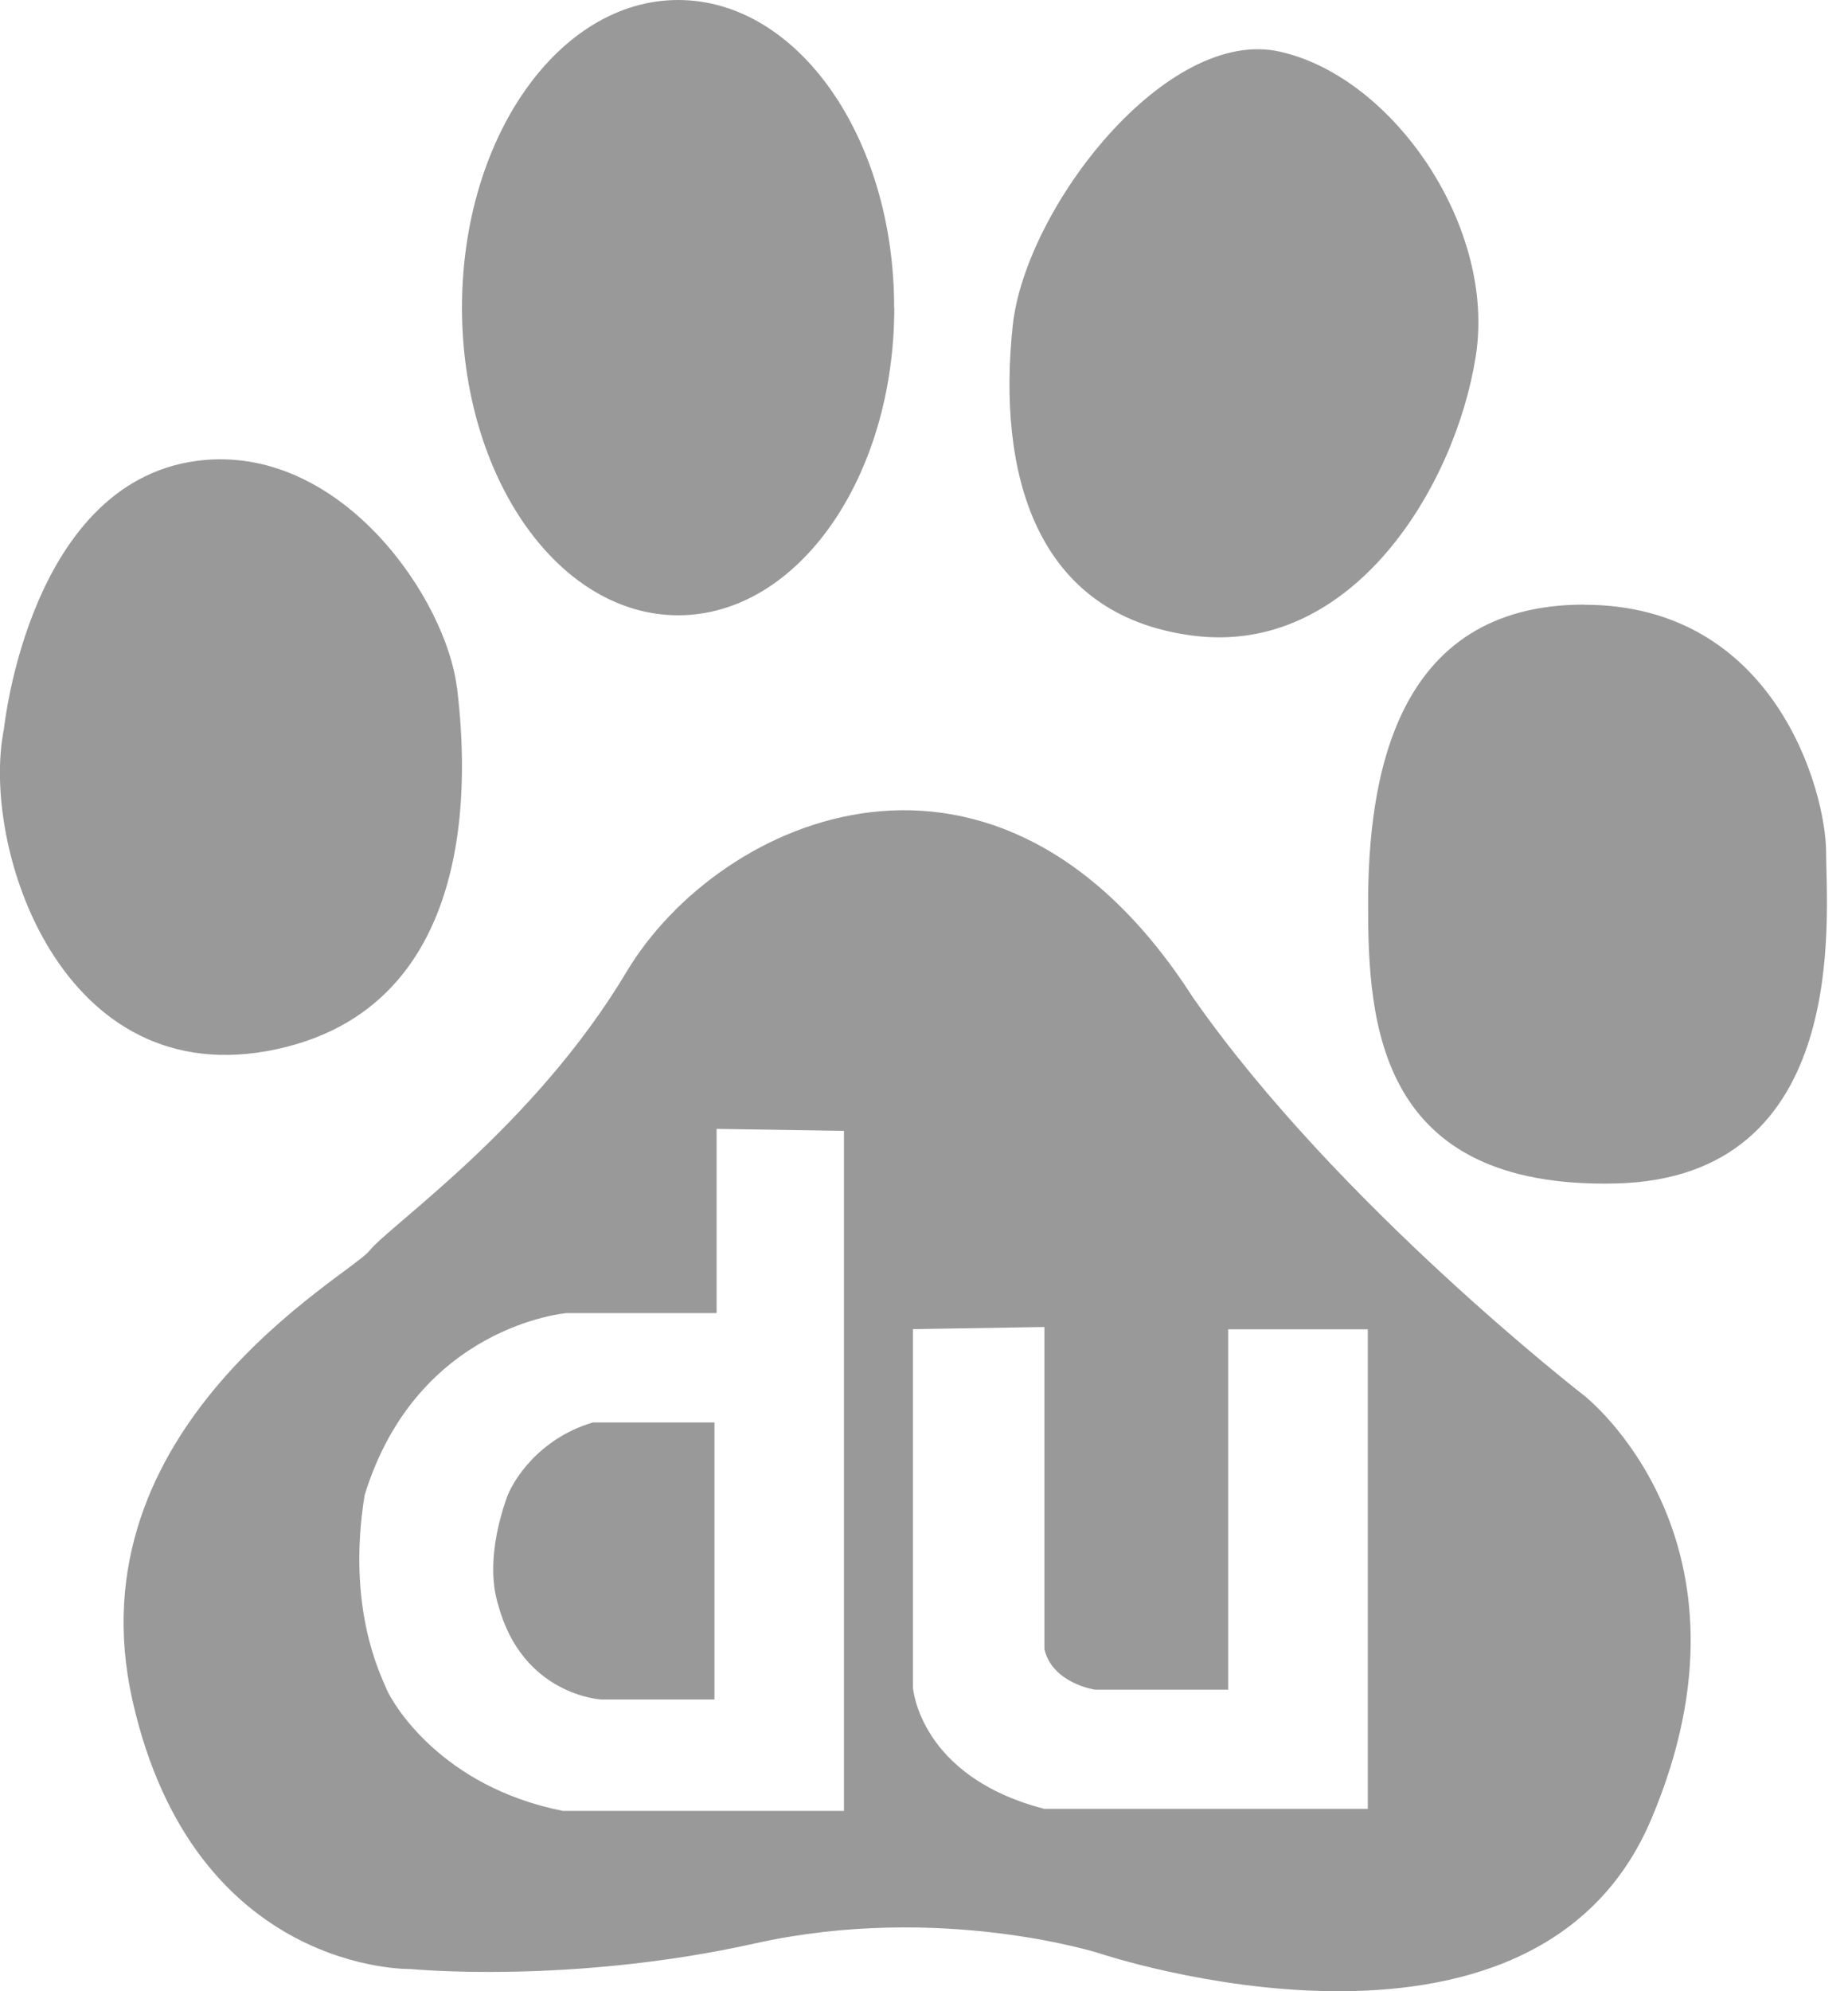 <svg width='13' height='14' xmlns='http://www.w3.org/2000/svg' class='js-evernote-checked' data-evernote-id='3107'><path d='M8.392 7.013c1.014 1.454 2.753 2.8 2.753 2.8s1.303 1.017.47 2.98c-.833 1.962-3.876.942-3.876.942s-1.122-.36-2.424-.072c-1.303.291-2.426.181-2.426.181s-1.523.037-1.957-1.888c-.434-1.927 1.52-2.982 1.666-3.161.145-.183 1.159-.873 1.81-1.963.653-1.09 2.608-1.962 3.984.181zm1.23 5.706V9.346H8.64v2.534h-.937s-.3-.044-.356-.285V9.33l-.925.015v2.518s.042.627.925.855h2.277zm-3.685.013V7.951l-.896-.014v1.295H3.987s-1.054.086-1.422 1.28c-.129.798.114 1.266.156 1.368.043.099.383.682 1.238.852h1.978zm-2.433-1.45c-.087-.286.013-.613.057-.741.042-.128.228-.427.61-.54h.855v1.948h-.797s-.555-.029-.725-.668zm6.877-8.775c-.143.909-.865 2.108-1.99 1.962-1.121-.144-1.375-1.16-1.267-2.179C7.214 1.458 8.21.18 9.007.364c.796.18 1.52 1.235 1.374 2.143zm-4.09-.345c0 1.197-.68 2.164-1.52 2.164S3.25 3.36 3.25 2.162C3.25.967 3.932 0 4.77 0c.842 0 1.52.967 1.52 2.162zm4.854 2.09c1.34 0 1.701 1.309 1.701 1.743 0 .438.182 2.29-1.485 2.326-1.667.037-1.737-1.126-1.737-1.96 0-.874.179-2.11 1.52-2.11zm-7.93.581c.045.398.253 2.217-1.27 2.544C.427 7.704-.14 5.947.028 5.124c0 0 .18-1.78 1.412-1.89.98-.085 1.7.986 1.774 1.6z' fill='#999' fill-rule='evenodd' class='js-evernote-checked' data-evernote-id='3108'></path></svg>